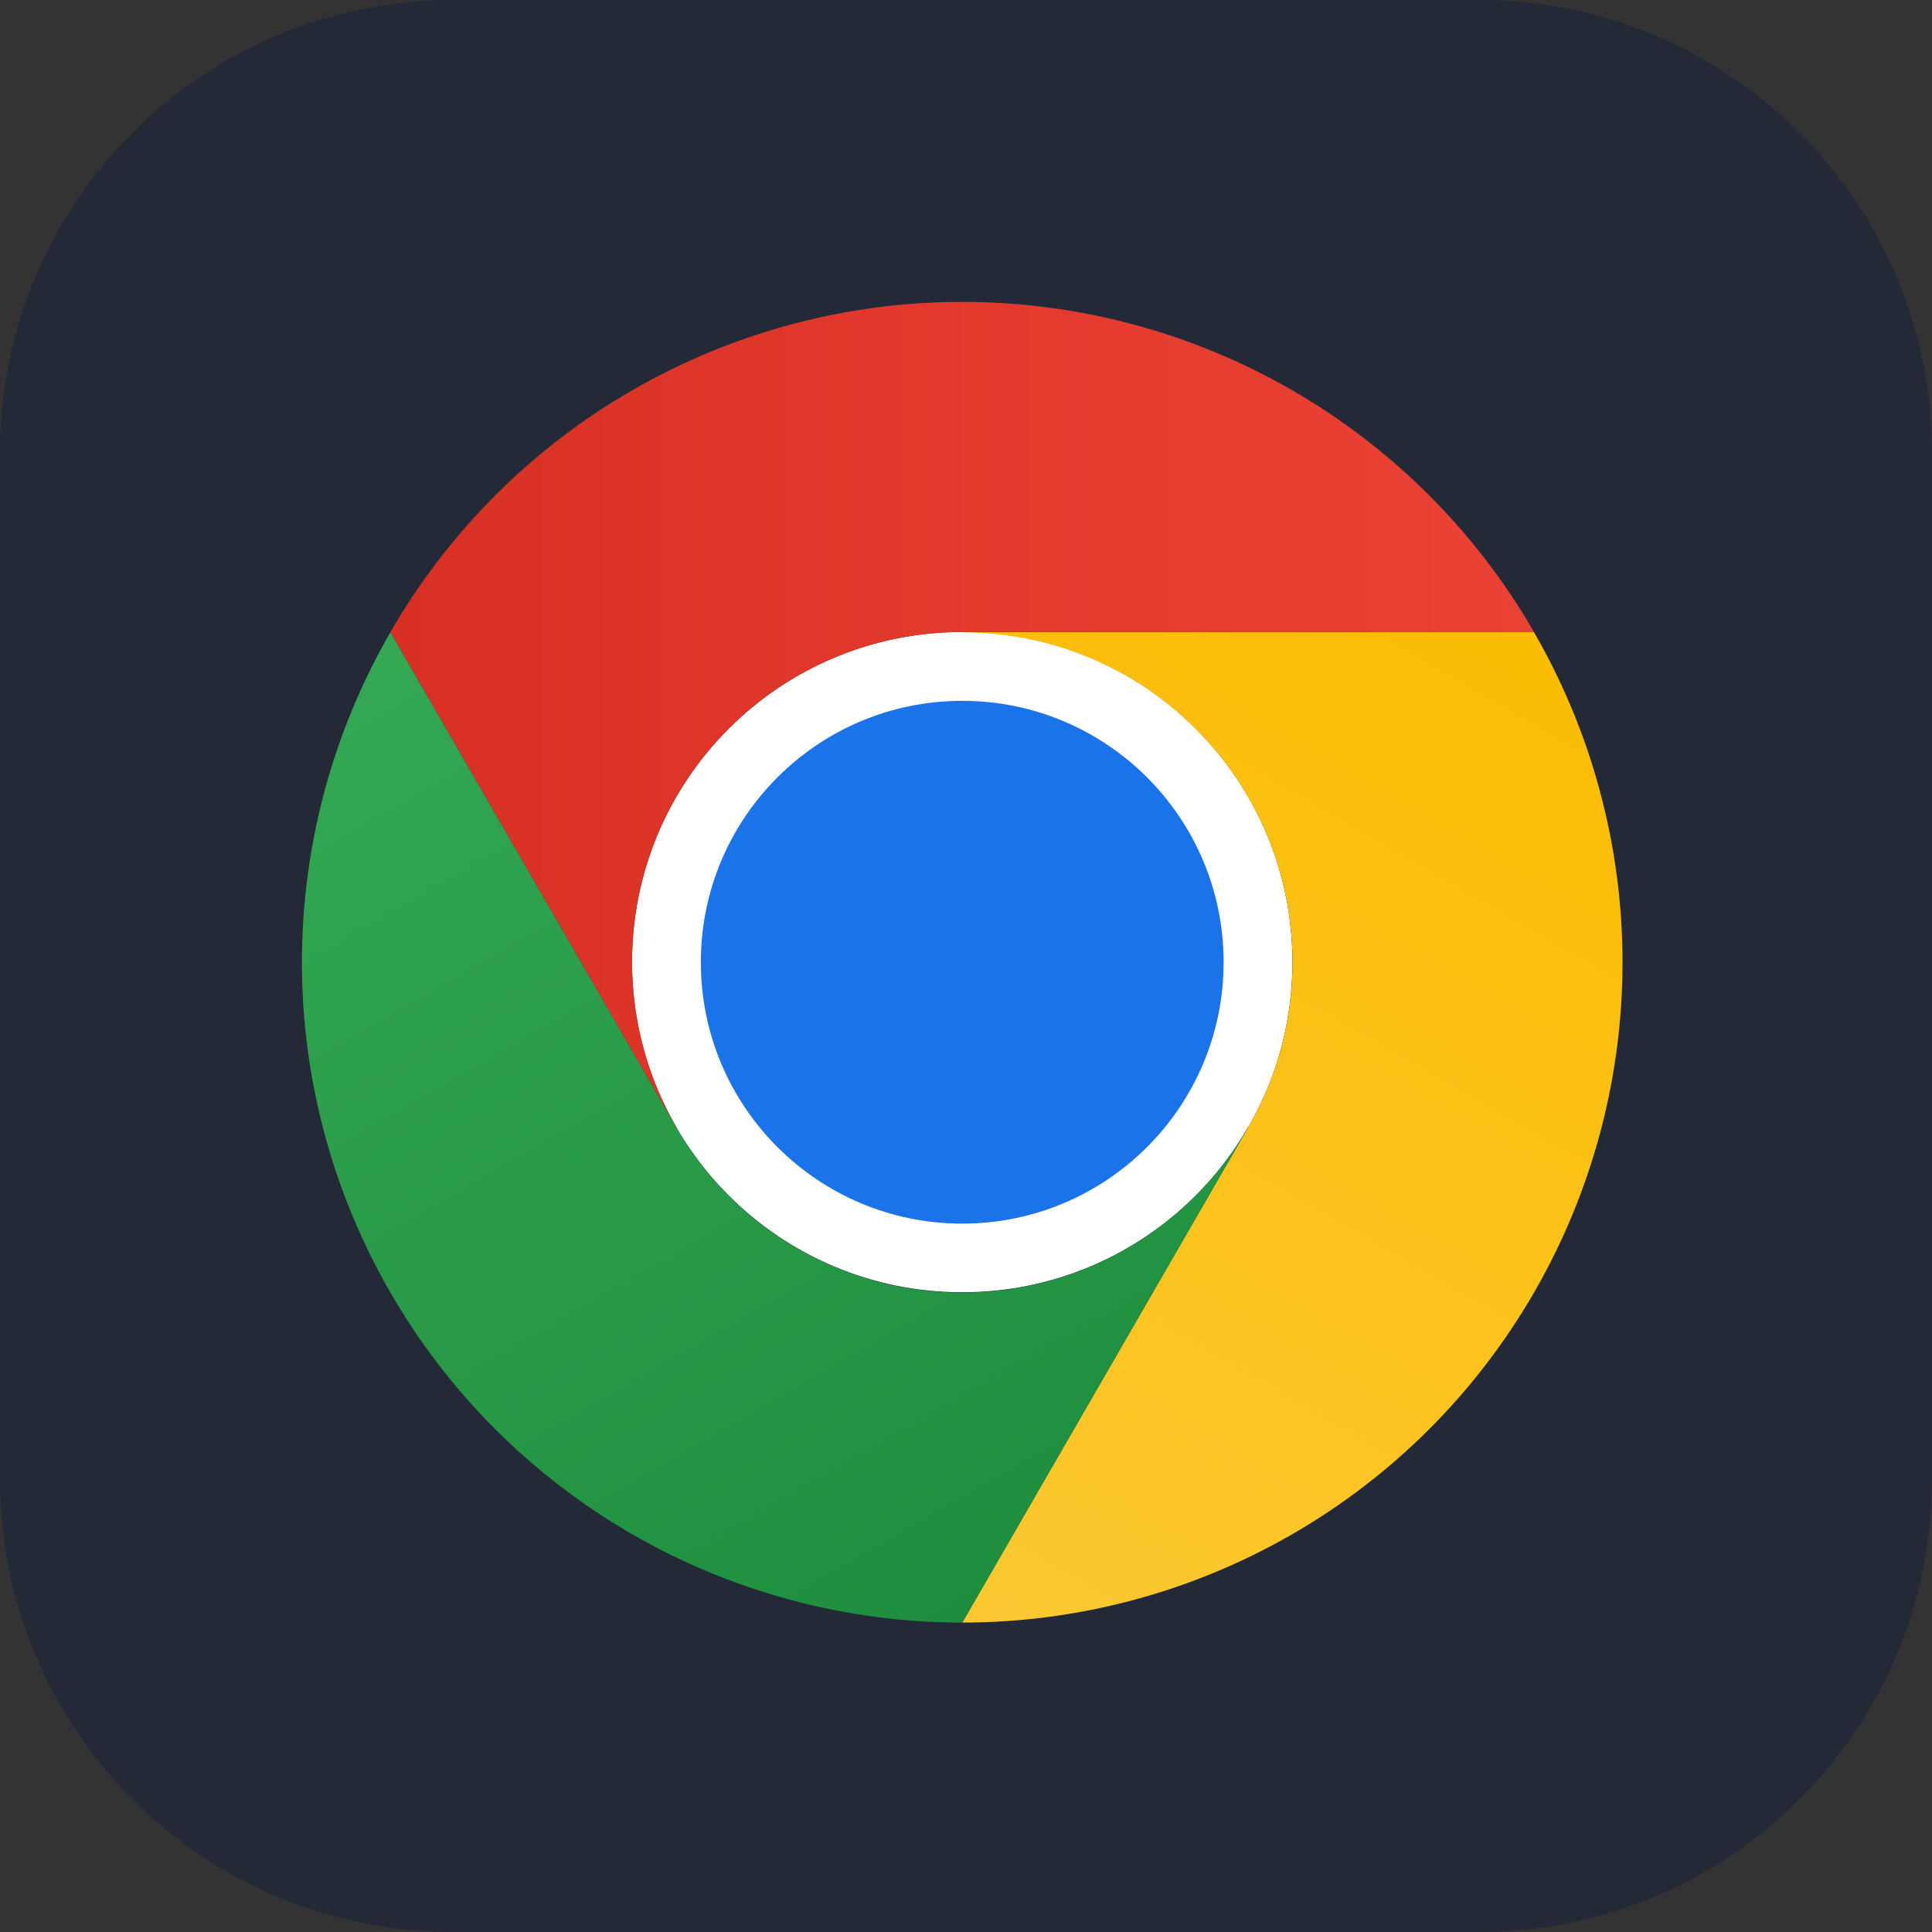 <svg width="256" height="256" viewBox="0 0 256 256" fill="none" xmlns="http://www.w3.org/2000/svg" id="chrome">
<rect x="0" y="0" width="256" height="256" fill="#333333" stroke="none"/>
<style>
#chrome {
    path.rect {fill: #242938}

    @media (prefers-color-scheme: light) {
        path.rect {fill: #F4F2ED}
    }
}
</style>
<path d="M196 0H60C26.863 0 0 26.863 0 60V196C0 229.137 26.863 256 60 256H196C229.137 256 256 229.137 256 196V60C256 26.863 229.137 0 196 0Z" fill="#242938" class="rect"/>
<g clip-path="url(#clip0_80_13)">
<path d="M127.5 171.23C151.662 171.23 171.25 151.643 171.25 127.48C171.25 103.318 151.662 83.731 127.5 83.731C103.338 83.731 83.75 103.318 83.75 127.48C83.75 151.643 103.338 171.23 127.5 171.23Z" fill="white"/>
<path d="M127.5 83.75H203.265C195.587 70.448 184.543 59.401 171.242 51.721C157.941 44.042 142.853 39.999 127.494 40C112.135 40.001 97.048 44.046 83.748 51.728C70.448 59.409 59.405 70.457 51.73 83.761L89.612 149.375L89.646 149.366C85.792 142.721 83.759 135.177 83.75 127.495C83.742 119.813 85.758 112.265 89.597 105.611C93.436 98.957 98.961 93.433 105.615 89.594C112.269 85.757 119.818 83.741 127.5 83.75Z" fill="url(#paint0_linear_80_13)"/>
<path d="M127.5 162.136C146.629 162.136 162.135 146.629 162.135 127.5C162.135 108.372 146.629 92.865 127.5 92.865C108.371 92.865 92.865 108.372 92.865 127.5C92.865 146.629 108.371 162.136 127.5 162.136Z" fill="#1A73E8"/>
<path d="M165.385 149.385L127.503 215C142.861 215.002 157.95 210.96 171.251 203.281C184.553 195.603 195.598 184.557 203.276 171.255C210.955 157.954 214.995 142.865 214.993 127.506C214.99 112.147 210.944 97.06 203.26 83.761H127.496L127.487 83.795C135.169 83.78 142.719 85.791 149.376 89.624C156.033 93.458 161.562 98.978 165.405 105.63C169.248 112.281 171.27 119.829 171.267 127.51C171.263 135.192 169.234 142.738 165.385 149.385Z" fill="url(#paint1_linear_80_13)"/>
<path d="M89.615 149.386L51.732 83.772C44.051 97.072 40.007 112.16 40.006 127.519C40.005 142.878 44.049 157.966 51.729 171.266C59.409 184.567 70.456 195.611 83.759 203.288C97.061 210.965 112.15 215.004 127.509 215L165.391 149.386L165.367 149.361C161.539 156.021 156.022 161.554 149.374 165.402C142.726 169.251 135.18 171.279 127.498 171.281C119.816 171.284 112.269 169.261 105.618 165.417C98.968 161.573 93.447 156.044 89.615 149.386Z" fill="url(#paint2_linear_80_13)"/>
</g>
<defs>
<linearGradient id="paint0_linear_80_13" x1="51.73" y1="94.688" x2="203.265" y2="94.688" gradientUnits="userSpaceOnUse">
<stop stop-color="#D93025"/>
<stop offset="1" stop-color="#EA4335"/>
</linearGradient>
<linearGradient id="paint1_linear_80_13" x1="115.549" y1="213.83" x2="191.316" y2="82.597" gradientUnits="userSpaceOnUse">
<stop stop-color="#FCC934"/>
<stop offset="1" stop-color="#FBBC04"/>
</linearGradient>
<linearGradient id="paint2_linear_80_13" x1="136.972" y1="209.537" x2="61.205" y2="78.303" gradientUnits="userSpaceOnUse">
<stop stop-color="#1E8E3E"/>
<stop offset="1" stop-color="#34A853"/>
</linearGradient>
<clipPath id="clip0_80_13">
<rect width="175" height="175" fill="white" transform="translate(40 40)"/>
</clipPath>
</defs>
</svg>
